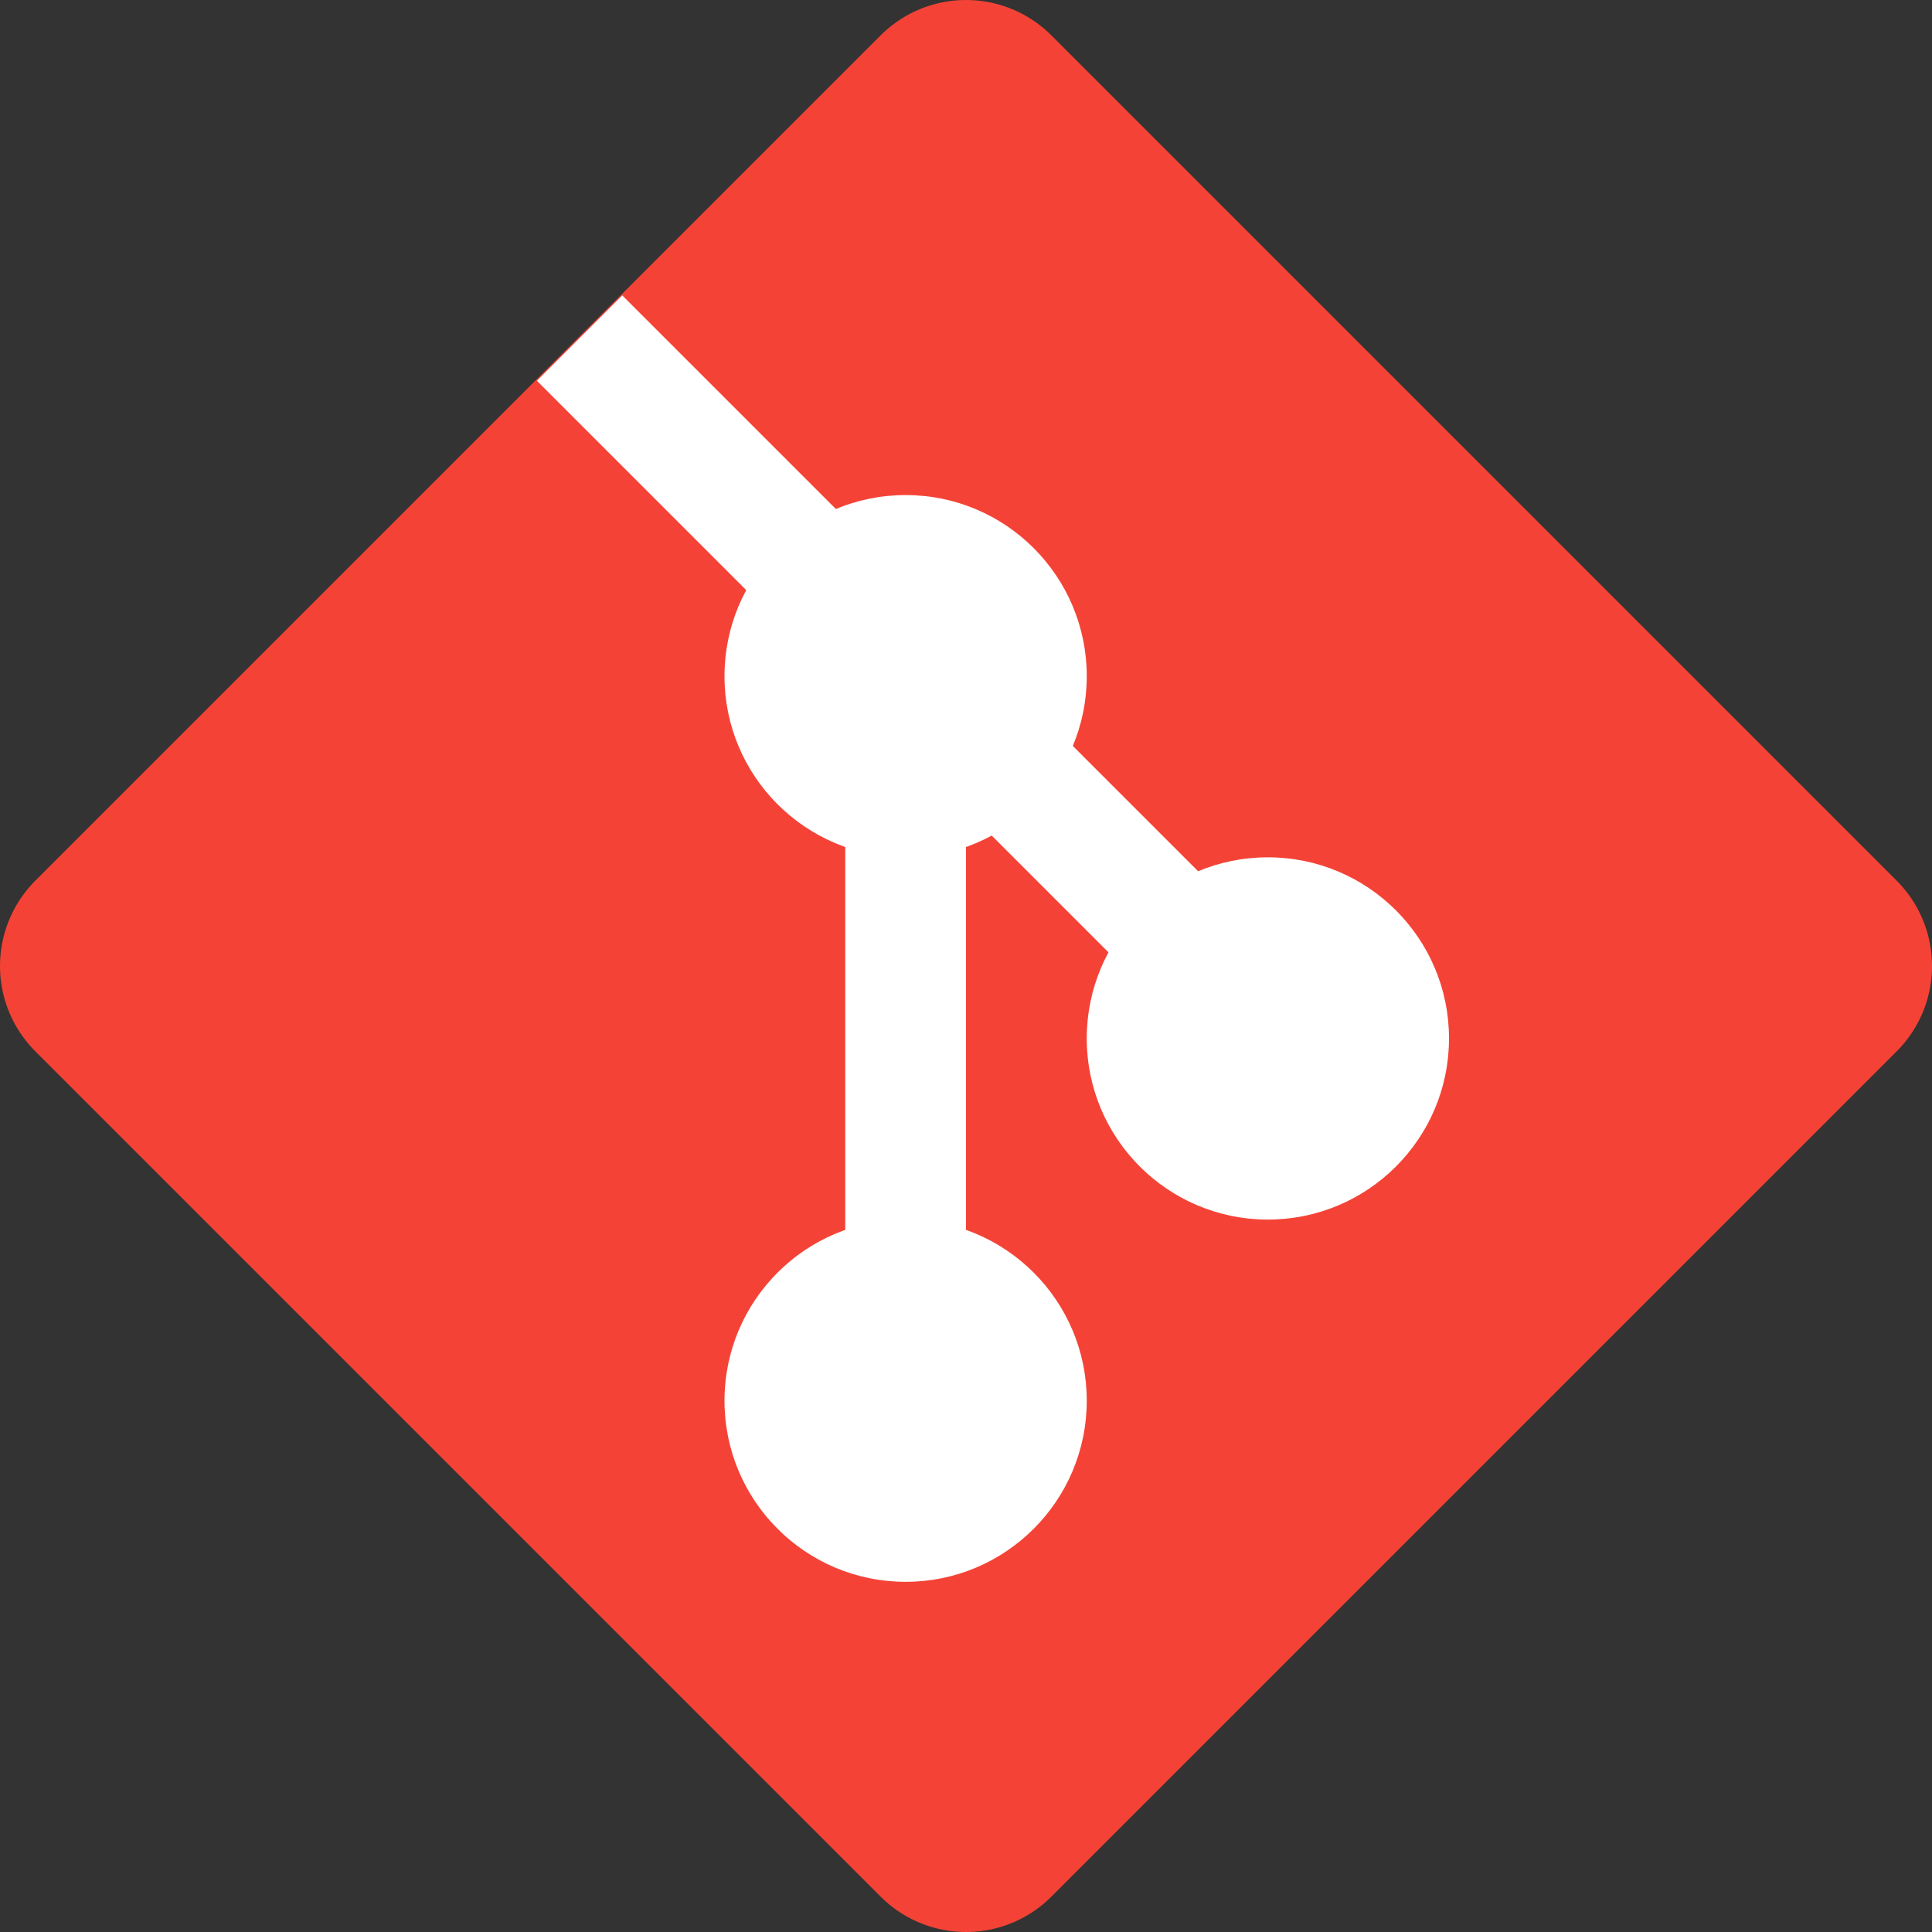 <svg height="16" width="16" xmlns="http://www.w3.org/2000/svg"><rect width="100%" height="100%" fill="#333333" stroke="none"/><path d="m8 1 7 7-7 7-7-7z" fill="#f44336" stroke="#f44336" stroke-linejoin="round" stroke-width="2"/><path d="m4.8 2.8 5.7 5.7m-3-3v6" fill="none" stroke="#fff"/><g fill="#fff"><circle cx="7.5" cy="5.6" r="1.5"/><circle cx="10.5" cy="8.6" r="1.5"/><circle cx="7.5" cy="11.6" r="1.5"/></g></svg>